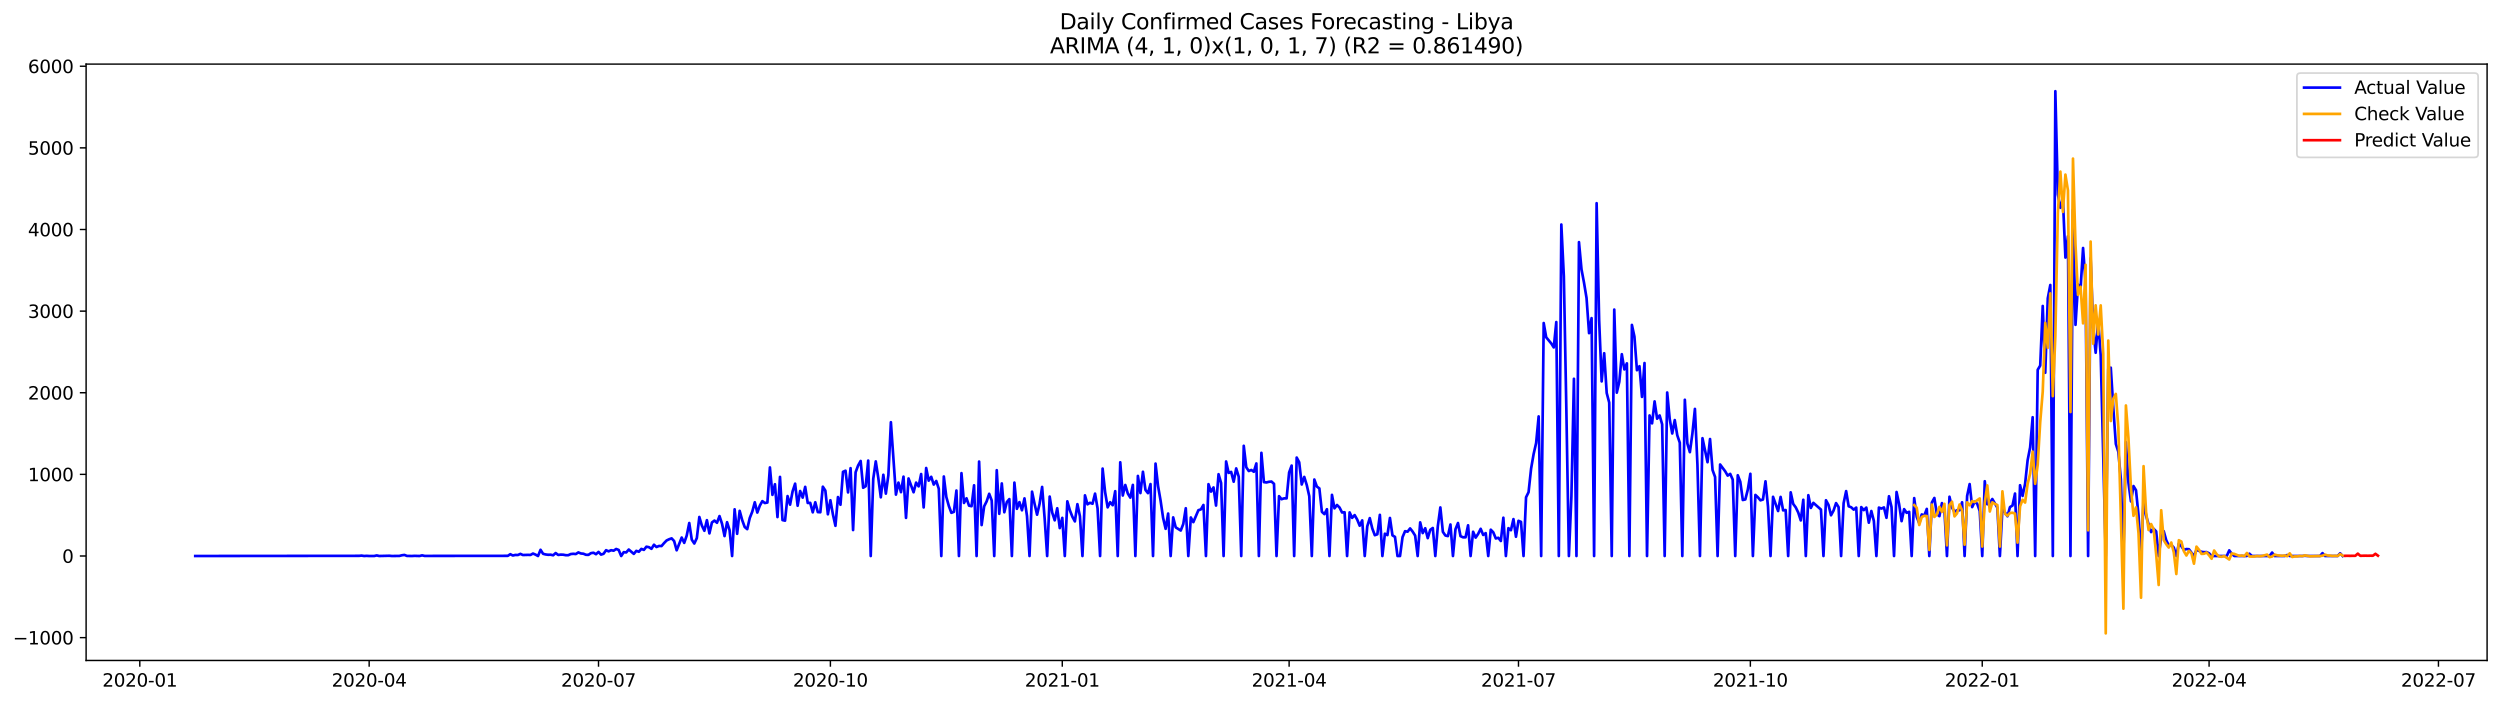 <?xml version="1.0" encoding="utf-8" standalone="no"?>
<!DOCTYPE svg PUBLIC "-//W3C//DTD SVG 1.1//EN"
  "http://www.w3.org/Graphics/SVG/1.1/DTD/svg11.dtd">
<svg xmlns:xlink="http://www.w3.org/1999/xlink" width="1394.43pt" height="392.274pt" viewBox="0 0 1394.43 392.274" xmlns="http://www.w3.org/2000/svg" version="1.1">
 <defs>
  <style type="text/css">*{stroke-linejoin: round; stroke-linecap: butt}</style>
 </defs>
 <g id="figure_1">
  <g id="patch_1">
   <path d="M 0 392.274 
L 1394.43 392.274 
L 1394.43 0 
L 0 0 
z
" style="fill: #ffffff"/>
  </g>
  <g id="axes_1">
   <g id="patch_2">
    <path d="M 48.03 368.396 
L 1387.23 368.396 
L 1387.23 35.755 
L 48.03 35.755 
z
" style="fill: #ffffff"/>
   </g>
   <g id="matplotlib.axis_1">
    <g id="xtick_1">
     <g id="line2d_1">
      <defs>
       <path id="m40afd35afb" d="M 0 0 
L 0 3.5 
" style="stroke: #000000; stroke-width: 0.8"/>
      </defs>
      <g>
       <use xlink:href="#m40afd35afb" x="77.974" y="368.396" style="stroke: #000000; stroke-width: 0.8"/>
      </g>
     </g>
     <g id="text_1">
      <!-- 2020-01 -->
      <g transform="translate(57.083 382.994)scale(0.1 -0.1)">
       <defs>
        <path id="DejaVuSans-32" d="M 1228 531 
L 3431 531 
L 3431 0 
L 469 0 
L 469 531 
Q 828 903 1448 1529 
Q 2069 2156 2228 2338 
Q 2531 2678 2651 2914 
Q 2772 3150 2772 3378 
Q 2772 3750 2511 3984 
Q 2250 4219 1831 4219 
Q 1534 4219 1204 4116 
Q 875 4013 500 3803 
L 500 4441 
Q 881 4594 1212 4672 
Q 1544 4750 1819 4750 
Q 2544 4750 2975 4387 
Q 3406 4025 3406 3419 
Q 3406 3131 3298 2873 
Q 3191 2616 2906 2266 
Q 2828 2175 2409 1742 
Q 1991 1309 1228 531 
z
" transform="scale(0.016)"/>
        <path id="DejaVuSans-30" d="M 2034 4250 
Q 1547 4250 1301 3770 
Q 1056 3291 1056 2328 
Q 1056 1369 1301 889 
Q 1547 409 2034 409 
Q 2525 409 2770 889 
Q 3016 1369 3016 2328 
Q 3016 3291 2770 3770 
Q 2525 4250 2034 4250 
z
M 2034 4750 
Q 2819 4750 3233 4129 
Q 3647 3509 3647 2328 
Q 3647 1150 3233 529 
Q 2819 -91 2034 -91 
Q 1250 -91 836 529 
Q 422 1150 422 2328 
Q 422 3509 836 4129 
Q 1250 4750 2034 4750 
z
" transform="scale(0.016)"/>
        <path id="DejaVuSans-2d" d="M 313 2009 
L 1997 2009 
L 1997 1497 
L 313 1497 
L 313 2009 
z
" transform="scale(0.016)"/>
        <path id="DejaVuSans-31" d="M 794 531 
L 1825 531 
L 1825 4091 
L 703 3866 
L 703 4441 
L 1819 4666 
L 2450 4666 
L 2450 531 
L 3481 531 
L 3481 0 
L 794 0 
L 794 531 
z
" transform="scale(0.016)"/>
       </defs>
       <use xlink:href="#DejaVuSans-32"/>
       <use xlink:href="#DejaVuSans-30" x="63.623"/>
       <use xlink:href="#DejaVuSans-32" x="127.246"/>
       <use xlink:href="#DejaVuSans-30" x="190.869"/>
       <use xlink:href="#DejaVuSans-2d" x="254.492"/>
       <use xlink:href="#DejaVuSans-30" x="290.576"/>
       <use xlink:href="#DejaVuSans-31" x="354.199"/>
      </g>
     </g>
    </g>
    <g id="xtick_2">
     <g id="line2d_2">
      <g>
       <use xlink:href="#m40afd35afb" x="205.905" y="368.396" style="stroke: #000000; stroke-width: 0.8"/>
      </g>
     </g>
     <g id="text_2">
      <!-- 2020-04 -->
      <g transform="translate(185.014 382.994)scale(0.1 -0.1)">
       <defs>
        <path id="DejaVuSans-34" d="M 2419 4116 
L 825 1625 
L 2419 1625 
L 2419 4116 
z
M 2253 4666 
L 3047 4666 
L 3047 1625 
L 3713 1625 
L 3713 1100 
L 3047 1100 
L 3047 0 
L 2419 0 
L 2419 1100 
L 313 1100 
L 313 1709 
L 2253 4666 
z
" transform="scale(0.016)"/>
       </defs>
       <use xlink:href="#DejaVuSans-32"/>
       <use xlink:href="#DejaVuSans-30" x="63.623"/>
       <use xlink:href="#DejaVuSans-32" x="127.246"/>
       <use xlink:href="#DejaVuSans-30" x="190.869"/>
       <use xlink:href="#DejaVuSans-2d" x="254.492"/>
       <use xlink:href="#DejaVuSans-30" x="290.576"/>
       <use xlink:href="#DejaVuSans-34" x="354.199"/>
      </g>
     </g>
    </g>
    <g id="xtick_3">
     <g id="line2d_3">
      <g>
       <use xlink:href="#m40afd35afb" x="333.836" y="368.396" style="stroke: #000000; stroke-width: 0.8"/>
      </g>
     </g>
     <g id="text_3">
      <!-- 2020-07 -->
      <g transform="translate(312.945 382.994)scale(0.1 -0.1)">
       <defs>
        <path id="DejaVuSans-37" d="M 525 4666 
L 3525 4666 
L 3525 4397 
L 1831 0 
L 1172 0 
L 2766 4134 
L 525 4134 
L 525 4666 
z
" transform="scale(0.016)"/>
       </defs>
       <use xlink:href="#DejaVuSans-32"/>
       <use xlink:href="#DejaVuSans-30" x="63.623"/>
       <use xlink:href="#DejaVuSans-32" x="127.246"/>
       <use xlink:href="#DejaVuSans-30" x="190.869"/>
       <use xlink:href="#DejaVuSans-2d" x="254.492"/>
       <use xlink:href="#DejaVuSans-30" x="290.576"/>
       <use xlink:href="#DejaVuSans-37" x="354.199"/>
      </g>
     </g>
    </g>
    <g id="xtick_4">
     <g id="line2d_4">
      <g>
       <use xlink:href="#m40afd35afb" x="463.173" y="368.396" style="stroke: #000000; stroke-width: 0.8"/>
      </g>
     </g>
     <g id="text_4">
      <!-- 2020-10 -->
      <g transform="translate(442.282 382.994)scale(0.1 -0.1)">
       <use xlink:href="#DejaVuSans-32"/>
       <use xlink:href="#DejaVuSans-30" x="63.623"/>
       <use xlink:href="#DejaVuSans-32" x="127.246"/>
       <use xlink:href="#DejaVuSans-30" x="190.869"/>
       <use xlink:href="#DejaVuSans-2d" x="254.492"/>
       <use xlink:href="#DejaVuSans-31" x="290.576"/>
       <use xlink:href="#DejaVuSans-30" x="354.199"/>
      </g>
     </g>
    </g>
    <g id="xtick_5">
     <g id="line2d_5">
      <g>
       <use xlink:href="#m40afd35afb" x="592.51" y="368.396" style="stroke: #000000; stroke-width: 0.8"/>
      </g>
     </g>
     <g id="text_5">
      <!-- 2021-01 -->
      <g transform="translate(571.619 382.994)scale(0.1 -0.1)">
       <use xlink:href="#DejaVuSans-32"/>
       <use xlink:href="#DejaVuSans-30" x="63.623"/>
       <use xlink:href="#DejaVuSans-32" x="127.246"/>
       <use xlink:href="#DejaVuSans-31" x="190.869"/>
       <use xlink:href="#DejaVuSans-2d" x="254.492"/>
       <use xlink:href="#DejaVuSans-30" x="290.576"/>
       <use xlink:href="#DejaVuSans-31" x="354.199"/>
      </g>
     </g>
    </g>
    <g id="xtick_6">
     <g id="line2d_6">
      <g>
       <use xlink:href="#m40afd35afb" x="719.036" y="368.396" style="stroke: #000000; stroke-width: 0.8"/>
      </g>
     </g>
     <g id="text_6">
      <!-- 2021-04 -->
      <g transform="translate(698.144 382.994)scale(0.1 -0.1)">
       <use xlink:href="#DejaVuSans-32"/>
       <use xlink:href="#DejaVuSans-30" x="63.623"/>
       <use xlink:href="#DejaVuSans-32" x="127.246"/>
       <use xlink:href="#DejaVuSans-31" x="190.869"/>
       <use xlink:href="#DejaVuSans-2d" x="254.492"/>
       <use xlink:href="#DejaVuSans-30" x="290.576"/>
       <use xlink:href="#DejaVuSans-34" x="354.199"/>
      </g>
     </g>
    </g>
    <g id="xtick_7">
     <g id="line2d_7">
      <g>
       <use xlink:href="#m40afd35afb" x="846.967" y="368.396" style="stroke: #000000; stroke-width: 0.8"/>
      </g>
     </g>
     <g id="text_7">
      <!-- 2021-07 -->
      <g transform="translate(826.075 382.994)scale(0.1 -0.1)">
       <use xlink:href="#DejaVuSans-32"/>
       <use xlink:href="#DejaVuSans-30" x="63.623"/>
       <use xlink:href="#DejaVuSans-32" x="127.246"/>
       <use xlink:href="#DejaVuSans-31" x="190.869"/>
       <use xlink:href="#DejaVuSans-2d" x="254.492"/>
       <use xlink:href="#DejaVuSans-30" x="290.576"/>
       <use xlink:href="#DejaVuSans-37" x="354.199"/>
      </g>
     </g>
    </g>
    <g id="xtick_8">
     <g id="line2d_8">
      <g>
       <use xlink:href="#m40afd35afb" x="976.304" y="368.396" style="stroke: #000000; stroke-width: 0.8"/>
      </g>
     </g>
     <g id="text_8">
      <!-- 2021-10 -->
      <g transform="translate(955.412 382.994)scale(0.1 -0.1)">
       <use xlink:href="#DejaVuSans-32"/>
       <use xlink:href="#DejaVuSans-30" x="63.623"/>
       <use xlink:href="#DejaVuSans-32" x="127.246"/>
       <use xlink:href="#DejaVuSans-31" x="190.869"/>
       <use xlink:href="#DejaVuSans-2d" x="254.492"/>
       <use xlink:href="#DejaVuSans-31" x="290.576"/>
       <use xlink:href="#DejaVuSans-30" x="354.199"/>
      </g>
     </g>
    </g>
    <g id="xtick_9">
     <g id="line2d_9">
      <g>
       <use xlink:href="#m40afd35afb" x="1105.641" y="368.396" style="stroke: #000000; stroke-width: 0.8"/>
      </g>
     </g>
     <g id="text_9">
      <!-- 2022-01 -->
      <g transform="translate(1084.749 382.994)scale(0.1 -0.1)">
       <use xlink:href="#DejaVuSans-32"/>
       <use xlink:href="#DejaVuSans-30" x="63.623"/>
       <use xlink:href="#DejaVuSans-32" x="127.246"/>
       <use xlink:href="#DejaVuSans-32" x="190.869"/>
       <use xlink:href="#DejaVuSans-2d" x="254.492"/>
       <use xlink:href="#DejaVuSans-30" x="290.576"/>
       <use xlink:href="#DejaVuSans-31" x="354.199"/>
      </g>
     </g>
    </g>
    <g id="xtick_10">
     <g id="line2d_10">
      <g>
       <use xlink:href="#m40afd35afb" x="1232.166" y="368.396" style="stroke: #000000; stroke-width: 0.8"/>
      </g>
     </g>
     <g id="text_10">
      <!-- 2022-04 -->
      <g transform="translate(1211.274 382.994)scale(0.1 -0.1)">
       <use xlink:href="#DejaVuSans-32"/>
       <use xlink:href="#DejaVuSans-30" x="63.623"/>
       <use xlink:href="#DejaVuSans-32" x="127.246"/>
       <use xlink:href="#DejaVuSans-32" x="190.869"/>
       <use xlink:href="#DejaVuSans-2d" x="254.492"/>
       <use xlink:href="#DejaVuSans-30" x="290.576"/>
       <use xlink:href="#DejaVuSans-34" x="354.199"/>
      </g>
     </g>
    </g>
    <g id="xtick_11">
     <g id="line2d_11">
      <g>
       <use xlink:href="#m40afd35afb" x="1360.097" y="368.396" style="stroke: #000000; stroke-width: 0.8"/>
      </g>
     </g>
     <g id="text_11">
      <!-- 2022-07 -->
      <g transform="translate(1339.206 382.994)scale(0.1 -0.1)">
       <use xlink:href="#DejaVuSans-32"/>
       <use xlink:href="#DejaVuSans-30" x="63.623"/>
       <use xlink:href="#DejaVuSans-32" x="127.246"/>
       <use xlink:href="#DejaVuSans-32" x="190.869"/>
       <use xlink:href="#DejaVuSans-2d" x="254.492"/>
       <use xlink:href="#DejaVuSans-30" x="290.576"/>
       <use xlink:href="#DejaVuSans-37" x="354.199"/>
      </g>
     </g>
    </g>
   </g>
   <g id="matplotlib.axis_2">
    <g id="ytick_1">
     <g id="line2d_12">
      <defs>
       <path id="m435af157a4" d="M 0 0 
L -3.5 0 
" style="stroke: #000000; stroke-width: 0.8"/>
      </defs>
      <g>
       <use xlink:href="#m435af157a4" x="48.03" y="355.652" style="stroke: #000000; stroke-width: 0.8"/>
      </g>
     </g>
     <g id="text_12">
      <!-- −1000 -->
      <g transform="translate(7.2 359.451)scale(0.1 -0.1)">
       <defs>
        <path id="DejaVuSans-2212" d="M 678 2272 
L 4684 2272 
L 4684 1741 
L 678 1741 
L 678 2272 
z
" transform="scale(0.016)"/>
       </defs>
       <use xlink:href="#DejaVuSans-2212"/>
       <use xlink:href="#DejaVuSans-31" x="83.789"/>
       <use xlink:href="#DejaVuSans-30" x="147.412"/>
       <use xlink:href="#DejaVuSans-30" x="211.035"/>
       <use xlink:href="#DejaVuSans-30" x="274.658"/>
      </g>
     </g>
    </g>
    <g id="ytick_2">
     <g id="line2d_13">
      <g>
       <use xlink:href="#m435af157a4" x="48.03" y="310.122" style="stroke: #000000; stroke-width: 0.8"/>
      </g>
     </g>
     <g id="text_13">
      <!-- 0 -->
      <g transform="translate(34.667 313.921)scale(0.1 -0.1)">
       <use xlink:href="#DejaVuSans-30"/>
      </g>
     </g>
    </g>
    <g id="ytick_3">
     <g id="line2d_14">
      <g>
       <use xlink:href="#m435af157a4" x="48.03" y="264.592" style="stroke: #000000; stroke-width: 0.8"/>
      </g>
     </g>
     <g id="text_14">
      <!-- 1000 -->
      <g transform="translate(15.58 268.391)scale(0.1 -0.1)">
       <use xlink:href="#DejaVuSans-31"/>
       <use xlink:href="#DejaVuSans-30" x="63.623"/>
       <use xlink:href="#DejaVuSans-30" x="127.246"/>
       <use xlink:href="#DejaVuSans-30" x="190.869"/>
      </g>
     </g>
    </g>
    <g id="ytick_4">
     <g id="line2d_15">
      <g>
       <use xlink:href="#m435af157a4" x="48.03" y="219.062" style="stroke: #000000; stroke-width: 0.8"/>
      </g>
     </g>
     <g id="text_15">
      <!-- 2000 -->
      <g transform="translate(15.58 222.862)scale(0.1 -0.1)">
       <use xlink:href="#DejaVuSans-32"/>
       <use xlink:href="#DejaVuSans-30" x="63.623"/>
       <use xlink:href="#DejaVuSans-30" x="127.246"/>
       <use xlink:href="#DejaVuSans-30" x="190.869"/>
      </g>
     </g>
    </g>
    <g id="ytick_5">
     <g id="line2d_16">
      <g>
       <use xlink:href="#m435af157a4" x="48.03" y="173.533" style="stroke: #000000; stroke-width: 0.8"/>
      </g>
     </g>
     <g id="text_16">
      <!-- 3000 -->
      <g transform="translate(15.58 177.332)scale(0.1 -0.1)">
       <defs>
        <path id="DejaVuSans-33" d="M 2597 2516 
Q 3050 2419 3304 2112 
Q 3559 1806 3559 1356 
Q 3559 666 3084 287 
Q 2609 -91 1734 -91 
Q 1441 -91 1130 -33 
Q 819 25 488 141 
L 488 750 
Q 750 597 1062 519 
Q 1375 441 1716 441 
Q 2309 441 2620 675 
Q 2931 909 2931 1356 
Q 2931 1769 2642 2001 
Q 2353 2234 1838 2234 
L 1294 2234 
L 1294 2753 
L 1863 2753 
Q 2328 2753 2575 2939 
Q 2822 3125 2822 3475 
Q 2822 3834 2567 4026 
Q 2313 4219 1838 4219 
Q 1578 4219 1281 4162 
Q 984 4106 628 3988 
L 628 4550 
Q 988 4650 1302 4700 
Q 1616 4750 1894 4750 
Q 2613 4750 3031 4423 
Q 3450 4097 3450 3541 
Q 3450 3153 3228 2886 
Q 3006 2619 2597 2516 
z
" transform="scale(0.016)"/>
       </defs>
       <use xlink:href="#DejaVuSans-33"/>
       <use xlink:href="#DejaVuSans-30" x="63.623"/>
       <use xlink:href="#DejaVuSans-30" x="127.246"/>
       <use xlink:href="#DejaVuSans-30" x="190.869"/>
      </g>
     </g>
    </g>
    <g id="ytick_6">
     <g id="line2d_17">
      <g>
       <use xlink:href="#m435af157a4" x="48.03" y="128.003" style="stroke: #000000; stroke-width: 0.8"/>
      </g>
     </g>
     <g id="text_17">
      <!-- 4000 -->
      <g transform="translate(15.58 131.802)scale(0.1 -0.1)">
       <use xlink:href="#DejaVuSans-34"/>
       <use xlink:href="#DejaVuSans-30" x="63.623"/>
       <use xlink:href="#DejaVuSans-30" x="127.246"/>
       <use xlink:href="#DejaVuSans-30" x="190.869"/>
      </g>
     </g>
    </g>
    <g id="ytick_7">
     <g id="line2d_18">
      <g>
       <use xlink:href="#m435af157a4" x="48.03" y="82.473" style="stroke: #000000; stroke-width: 0.8"/>
      </g>
     </g>
     <g id="text_18">
      <!-- 5000 -->
      <g transform="translate(15.58 86.272)scale(0.1 -0.1)">
       <defs>
        <path id="DejaVuSans-35" d="M 691 4666 
L 3169 4666 
L 3169 4134 
L 1269 4134 
L 1269 2991 
Q 1406 3038 1543 3061 
Q 1681 3084 1819 3084 
Q 2600 3084 3056 2656 
Q 3513 2228 3513 1497 
Q 3513 744 3044 326 
Q 2575 -91 1722 -91 
Q 1428 -91 1123 -41 
Q 819 9 494 109 
L 494 744 
Q 775 591 1075 516 
Q 1375 441 1709 441 
Q 2250 441 2565 725 
Q 2881 1009 2881 1497 
Q 2881 1984 2565 2268 
Q 2250 2553 1709 2553 
Q 1456 2553 1204 2497 
Q 953 2441 691 2322 
L 691 4666 
z
" transform="scale(0.016)"/>
       </defs>
       <use xlink:href="#DejaVuSans-35"/>
       <use xlink:href="#DejaVuSans-30" x="63.623"/>
       <use xlink:href="#DejaVuSans-30" x="127.246"/>
       <use xlink:href="#DejaVuSans-30" x="190.869"/>
      </g>
     </g>
    </g>
    <g id="ytick_8">
     <g id="line2d_19">
      <g>
       <use xlink:href="#m435af157a4" x="48.03" y="36.943" style="stroke: #000000; stroke-width: 0.8"/>
      </g>
     </g>
     <g id="text_19">
      <!-- 6000 -->
      <g transform="translate(15.58 40.743)scale(0.1 -0.1)">
       <defs>
        <path id="DejaVuSans-36" d="M 2113 2584 
Q 1688 2584 1439 2293 
Q 1191 2003 1191 1497 
Q 1191 994 1439 701 
Q 1688 409 2113 409 
Q 2538 409 2786 701 
Q 3034 994 3034 1497 
Q 3034 2003 2786 2293 
Q 2538 2584 2113 2584 
z
M 3366 4563 
L 3366 3988 
Q 3128 4100 2886 4159 
Q 2644 4219 2406 4219 
Q 1781 4219 1451 3797 
Q 1122 3375 1075 2522 
Q 1259 2794 1537 2939 
Q 1816 3084 2150 3084 
Q 2853 3084 3261 2657 
Q 3669 2231 3669 1497 
Q 3669 778 3244 343 
Q 2819 -91 2113 -91 
Q 1303 -91 875 529 
Q 447 1150 447 2328 
Q 447 3434 972 4092 
Q 1497 4750 2381 4750 
Q 2619 4750 2861 4703 
Q 3103 4656 3366 4563 
z
" transform="scale(0.016)"/>
       </defs>
       <use xlink:href="#DejaVuSans-36"/>
       <use xlink:href="#DejaVuSans-30" x="63.623"/>
       <use xlink:href="#DejaVuSans-30" x="127.246"/>
       <use xlink:href="#DejaVuSans-30" x="190.869"/>
      </g>
     </g>
    </g>
   </g>
   <g id="line2d_20">
    <path d="M 108.902 310.122 
L 200.282 310.031 
L 201.688 309.894 
L 203.093 310.122 
L 204.499 310.031 
L 205.905 310.122 
L 208.717 310.122 
L 210.123 309.803 
L 211.528 310.122 
L 217.152 309.985 
L 218.558 310.122 
L 222.775 310.076 
L 224.181 309.712 
L 225.587 309.53 
L 226.993 310.076 
L 229.804 310.122 
L 231.21 310.031 
L 234.022 310.122 
L 235.428 309.758 
L 236.834 310.076 
L 283.226 310.031 
L 284.632 309.12 
L 286.038 309.849 
L 287.444 309.53 
L 288.85 309.575 
L 290.255 308.938 
L 291.661 309.575 
L 294.473 309.484 
L 295.879 309.53 
L 297.285 308.756 
L 298.69 309.348 
L 300.096 310.122 
L 301.502 306.662 
L 302.908 308.892 
L 304.314 309.257 
L 305.72 309.439 
L 307.125 309.393 
L 308.531 309.712 
L 309.937 308.483 
L 311.343 309.53 
L 312.749 309.348 
L 314.155 309.393 
L 315.56 309.666 
L 316.966 309.666 
L 318.372 309.029 
L 319.778 308.892 
L 321.184 309.029 
L 322.59 308.118 
L 323.995 308.71 
L 325.401 308.847 
L 326.807 309.439 
L 328.213 309.484 
L 329.619 308.528 
L 331.025 308.301 
L 332.43 309.12 
L 333.836 307.845 
L 335.242 309.348 
L 336.648 308.892 
L 338.054 306.889 
L 339.46 307.527 
L 340.865 306.889 
L 342.271 307.162 
L 343.677 306.206 
L 345.083 306.753 
L 346.489 310.122 
L 347.895 307.982 
L 349.3 308.118 
L 350.706 306.525 
L 353.518 308.938 
L 354.924 307.253 
L 356.33 307.754 
L 357.736 306.161 
L 359.141 306.707 
L 360.547 304.931 
L 361.953 305.205 
L 363.359 306.115 
L 364.765 303.839 
L 366.171 305.114 
L 367.576 304.522 
L 368.982 304.567 
L 370.388 302.928 
L 371.794 301.471 
L 373.2 300.788 
L 374.606 300.287 
L 376.011 301.79 
L 377.417 306.935 
L 380.229 299.832 
L 381.635 302.791 
L 383.041 298.694 
L 384.446 291.728 
L 385.852 301.016 
L 387.258 303.156 
L 388.664 300.151 
L 390.07 288.359 
L 391.476 293.139 
L 392.881 296.053 
L 394.287 290.134 
L 395.693 297.51 
L 397.099 291.409 
L 398.505 290.362 
L 399.911 291.591 
L 401.316 287.858 
L 402.722 292.138 
L 404.128 299.013 
L 405.534 291.272 
L 406.94 295.734 
L 408.346 310.122 
L 409.751 284.079 
L 411.157 297.738 
L 412.563 284.944 
L 413.969 290.089 
L 415.375 293.959 
L 416.781 295.142 
L 418.186 288.95 
L 419.592 285.399 
L 420.998 280.163 
L 422.404 285.9 
L 423.81 282.03 
L 425.216 279.526 
L 426.621 280.573 
L 428.027 280.3 
L 429.433 260.722 
L 430.839 276.02 
L 432.245 270.101 
L 433.651 288.404 
L 435.057 266.003 
L 436.462 290.089 
L 437.868 290.407 
L 439.274 276.703 
L 440.68 281.484 
L 442.086 274.062 
L 443.492 269.782 
L 444.897 282.075 
L 446.303 273.88 
L 447.709 277.568 
L 449.115 271.558 
L 450.521 280.527 
L 451.927 280.482 
L 453.332 285.763 
L 454.738 280.163 
L 456.144 285.627 
L 457.55 285.718 
L 458.956 271.467 
L 460.362 273.652 
L 461.767 286.856 
L 463.173 279.025 
L 464.579 286.947 
L 465.985 293.276 
L 467.391 277.249 
L 468.797 281.529 
L 470.202 263.181 
L 471.608 262.543 
L 473.014 274.654 
L 474.42 261.132 
L 475.826 295.643 
L 477.232 263.408 
L 478.637 259.629 
L 480.043 257.125 
L 481.449 272.059 
L 482.855 271.194 
L 484.261 256.898 
L 485.667 310.122 
L 487.072 267.096 
L 488.478 257.353 
L 489.884 266.55 
L 491.29 277.386 
L 492.696 264.82 
L 494.102 275.337 
L 495.507 265.047 
L 496.913 235.499 
L 499.725 275.883 
L 501.131 269.191 
L 502.537 274.518 
L 503.943 265.867 
L 505.348 288.859 
L 506.754 266.869 
L 509.566 274.563 
L 510.972 269.191 
L 512.378 271.285 
L 513.783 264.41 
L 515.189 283.032 
L 516.595 261.041 
L 518.001 268.098 
L 519.407 265.958 
L 520.813 270.283 
L 522.218 268.28 
L 523.624 272.605 
L 525.03 310.122 
L 526.436 265.776 
L 527.842 277.249 
L 529.248 282.258 
L 530.653 286.037 
L 532.059 285.49 
L 533.465 273.607 
L 534.871 310.122 
L 536.277 263.909 
L 537.683 280.527 
L 539.088 277.932 
L 540.494 282.03 
L 541.9 282.349 
L 543.306 270.693 
L 544.712 310.122 
L 546.118 257.444 
L 547.523 292.866 
L 548.929 282.44 
L 550.335 279.617 
L 551.741 275.428 
L 553.147 279.162 
L 554.553 310.122 
L 555.958 262.27 
L 557.364 286.583 
L 558.77 269.646 
L 560.176 285.718 
L 561.582 280.027 
L 562.988 278.388 
L 564.393 310.122 
L 565.799 269.191 
L 567.205 283.806 
L 568.611 280.072 
L 570.017 284.625 
L 571.423 277.978 
L 572.829 287.858 
L 574.234 310.122 
L 575.64 274.244 
L 577.046 280.983 
L 578.452 287.084 
L 579.858 280.983 
L 581.264 271.604 
L 582.669 289.133 
L 584.075 310.122 
L 585.481 276.976 
L 586.887 285.9 
L 588.293 290.225 
L 589.699 283.487 
L 591.104 294.551 
L 592.51 288.859 
L 593.916 310.122 
L 595.322 279.617 
L 596.728 284.58 
L 598.134 288.222 
L 599.539 290.817 
L 600.945 281.21 
L 602.351 287.949 
L 603.757 310.122 
L 605.163 276.293 
L 606.569 281.301 
L 607.974 280.436 
L 609.38 280.983 
L 610.786 275.337 
L 612.192 283.578 
L 613.598 310.122 
L 615.004 261.359 
L 616.409 274.563 
L 617.815 282.986 
L 619.221 280.118 
L 620.627 281.802 
L 622.033 273.971 
L 623.439 310.122 
L 624.844 257.854 
L 626.25 276.384 
L 627.656 270.511 
L 629.062 275.292 
L 630.468 277.568 
L 631.874 270.465 
L 633.279 310.122 
L 634.685 265.457 
L 636.091 275.018 
L 637.497 263.135 
L 638.903 273.288 
L 640.309 275.064 
L 641.715 270.01 
L 643.12 310.122 
L 644.526 258.582 
L 645.932 271.148 
L 647.338 279.207 
L 648.744 288.859 
L 650.15 294.96 
L 651.555 286.446 
L 652.961 310.122 
L 654.367 288.586 
L 655.773 294.141 
L 658.585 295.916 
L 659.99 292.274 
L 661.396 283.487 
L 662.802 310.122 
L 664.208 288.632 
L 665.614 291.227 
L 668.425 284.58 
L 669.831 284.124 
L 671.237 281.666 
L 672.643 310.122 
L 674.049 270.056 
L 675.455 274.199 
L 676.86 271.877 
L 678.266 281.984 
L 679.672 264.501 
L 681.078 269.373 
L 682.484 310.122 
L 683.89 257.398 
L 685.295 263.773 
L 686.701 263.226 
L 688.107 268.69 
L 689.513 261.268 
L 690.919 265.867 
L 692.325 310.122 
L 693.73 248.657 
L 695.136 260.631 
L 696.542 262.725 
L 697.948 262.133 
L 699.354 263.135 
L 700.76 258.491 
L 702.165 310.122 
L 703.571 252.572 
L 704.977 268.917 
L 706.383 269.099 
L 707.789 268.735 
L 709.195 268.599 
L 710.601 269.873 
L 712.006 310.122 
L 713.412 276.748 
L 714.818 278.433 
L 716.224 277.978 
L 717.63 277.978 
L 719.036 263.545 
L 720.441 259.675 
L 721.847 310.122 
L 723.253 255.213 
L 724.659 257.854 
L 726.065 270.238 
L 727.471 266.003 
L 728.876 270.556 
L 730.282 276.794 
L 731.688 310.122 
L 733.094 267.46 
L 734.5 271.376 
L 735.906 272.423 
L 737.311 285.49 
L 738.717 286.765 
L 740.123 284.033 
L 741.529 310.122 
L 742.935 276.02 
L 744.341 283.532 
L 745.746 281.666 
L 747.152 283.077 
L 748.558 285.854 
L 749.964 285.718 
L 751.37 310.122 
L 752.776 285.809 
L 754.181 288.859 
L 755.587 287.311 
L 756.993 289.77 
L 758.399 293.23 
L 759.805 290.271 
L 761.211 310.122 
L 762.616 293.594 
L 764.022 288.996 
L 765.428 294.778 
L 766.834 298.512 
L 768.24 298.011 
L 769.646 287.175 
L 771.051 310.122 
L 772.457 297.692 
L 773.863 298.466 
L 775.269 288.905 
L 776.675 298.603 
L 778.081 299.468 
L 779.486 310.122 
L 780.892 310.122 
L 782.298 299.604 
L 783.704 296.281 
L 785.11 296.554 
L 786.516 294.733 
L 787.922 296.508 
L 789.327 298.739 
L 790.733 310.122 
L 792.139 291.364 
L 793.545 297.328 
L 794.951 294.642 
L 796.357 300.151 
L 797.762 295.507 
L 799.168 294.505 
L 800.574 310.122 
L 801.98 293.458 
L 803.386 283.032 
L 804.792 296.645 
L 806.197 298.694 
L 807.603 299.013 
L 809.009 292.547 
L 810.415 310.122 
L 811.821 295.188 
L 813.227 291.728 
L 814.632 299.058 
L 816.038 299.695 
L 817.444 299.695 
L 818.85 293.003 
L 820.256 310.122 
L 821.662 296.599 
L 823.067 299.878 
L 824.473 297.783 
L 825.879 294.96 
L 827.285 298.375 
L 828.691 297.373 
L 830.097 310.122 
L 831.502 295.461 
L 832.908 296.918 
L 834.314 300.333 
L 835.72 299.969 
L 837.126 301.744 
L 838.532 288.768 
L 839.937 310.122 
L 841.343 294.596 
L 842.749 295.734 
L 844.155 289.542 
L 845.561 299.377 
L 846.967 290.498 
L 848.372 291.09 
L 849.778 310.122 
L 851.184 277.386 
L 852.59 274.518 
L 853.996 261.405 
L 855.402 253.301 
L 856.808 247.109 
L 858.213 232.266 
L 859.619 310.122 
L 861.025 180.18 
L 862.431 188.148 
L 865.243 191.562 
L 866.648 193.793 
L 868.054 179.634 
L 869.46 310.122 
L 870.866 125.226 
L 872.272 154.182 
L 873.678 229.033 
L 875.083 310.122 
L 876.489 276.794 
L 877.895 211.277 
L 879.301 310.122 
L 880.707 135.06 
L 882.113 150.221 
L 883.518 157.688 
L 884.924 166.202 
L 886.33 185.826 
L 887.736 177.448 
L 889.142 310.122 
L 890.548 113.342 
L 891.953 178.45 
L 893.359 212.734 
L 894.765 197.026 
L 896.171 219.199 
L 897.577 224.571 
L 898.983 310.122 
L 900.388 172.668 
L 901.794 219.017 
L 903.2 212.961 
L 904.606 197.572 
L 906.012 206.041 
L 907.418 202.672 
L 908.823 310.122 
L 910.229 181.227 
L 911.635 187.738 
L 913.041 206.496 
L 914.447 204.265 
L 915.853 221.384 
L 917.258 202.489 
L 918.664 310.122 
L 920.07 231.72 
L 921.476 236.136 
L 922.882 223.888 
L 924.288 233.541 
L 925.694 231.72 
L 927.099 236.682 
L 928.505 310.122 
L 929.911 218.926 
L 931.317 233.723 
L 932.723 241.782 
L 934.129 234.315 
L 935.534 242.783 
L 936.94 246.927 
L 938.346 310.122 
L 939.752 222.978 
L 941.158 247.336 
L 942.564 252.208 
L 943.969 241.873 
L 945.375 228.077 
L 946.781 259.265 
L 948.187 310.122 
L 949.593 244.422 
L 952.404 257.808 
L 953.81 244.878 
L 955.216 262.179 
L 956.622 266.049 
L 958.028 310.122 
L 959.434 259.083 
L 962.245 262.862 
L 963.651 265.275 
L 965.057 264.319 
L 966.463 267.506 
L 967.869 310.122 
L 969.274 265.093 
L 970.68 268.69 
L 972.086 278.888 
L 973.492 278.57 
L 974.898 273.015 
L 976.304 264.273 
L 977.709 310.122 
L 979.115 276.066 
L 980.521 277.386 
L 981.927 279.07 
L 983.333 278.615 
L 984.739 268.462 
L 986.144 282.622 
L 987.55 310.122 
L 988.956 277.113 
L 991.768 285.035 
L 993.174 277.158 
L 994.58 284.671 
L 995.985 284.489 
L 997.391 310.122 
L 998.797 274.609 
L 1000.203 281.074 
L 1001.609 282.986 
L 1003.015 285.9 
L 1004.42 290.271 
L 1005.826 278.752 
L 1007.232 310.122 
L 1008.638 276.202 
L 1010.044 283.305 
L 1011.45 280.482 
L 1015.667 284.215 
L 1017.073 310.122 
L 1018.479 279.025 
L 1019.885 281.62 
L 1021.29 287.402 
L 1022.696 284.807 
L 1024.102 280.619 
L 1025.508 282.849 
L 1026.914 310.122 
L 1028.32 280.619 
L 1029.725 273.926 
L 1031.131 282.394 
L 1032.537 282.941 
L 1033.943 284.261 
L 1035.349 283.123 
L 1036.755 310.122 
L 1038.16 282.849 
L 1039.566 284.534 
L 1040.972 283.123 
L 1042.378 291.546 
L 1043.784 285.035 
L 1045.19 290.59 
L 1046.595 310.122 
L 1048.001 283.123 
L 1049.407 283.669 
L 1050.813 283.032 
L 1052.219 288.814 
L 1053.625 276.794 
L 1055.03 282.804 
L 1056.436 310.122 
L 1057.842 274.426 
L 1059.248 281.074 
L 1060.654 290.681 
L 1062.06 283.988 
L 1063.466 286.037 
L 1064.871 285.49 
L 1066.277 310.122 
L 1067.683 277.841 
L 1069.089 288.313 
L 1070.495 291.864 
L 1071.901 286.947 
L 1073.306 287.585 
L 1074.712 283.851 
L 1076.118 310.122 
L 1077.524 280.3 
L 1078.93 277.75 
L 1080.336 286.811 
L 1081.741 287.903 
L 1083.147 280.619 
L 1084.553 284.671 
L 1085.959 310.122 
L 1087.365 277.067 
L 1088.771 283.168 
L 1090.176 285.399 
L 1091.582 284.58 
L 1092.988 284.625 
L 1094.394 280.163 
L 1095.8 310.122 
L 1097.206 276.657 
L 1098.611 270.01 
L 1100.017 282.849 
L 1101.423 279.845 
L 1102.829 280.983 
L 1104.235 285.035 
L 1105.641 310.122 
L 1107.046 268.417 
L 1108.452 281.256 
L 1109.858 280.482 
L 1111.264 278.342 
L 1114.076 283.168 
L 1115.481 310.122 
L 1116.887 283.76 
L 1118.293 285.718 
L 1119.699 287.949 
L 1121.105 282.849 
L 1122.511 281.984 
L 1123.916 275.292 
L 1125.322 310.122 
L 1126.728 270.647 
L 1128.134 276.612 
L 1129.54 269.828 
L 1130.946 256.715 
L 1132.352 249.522 
L 1133.757 232.721 
L 1135.163 310.122 
L 1136.569 206.268 
L 1137.975 203.901 
L 1139.381 170.664 
L 1140.787 207.908 
L 1142.192 166.384 
L 1143.598 158.963 
L 1145.004 310.122 
L 1146.41 50.876 
L 1147.816 108.471 
L 1149.222 115.892 
L 1150.627 111.111 
L 1152.033 143.665 
L 1153.439 131.782 
L 1154.845 310.122 
L 1156.251 116.985 
L 1157.657 181.182 
L 1159.062 158.69 
L 1160.468 161.149 
L 1161.874 138.338 
L 1163.28 157.825 
L 1164.686 310.122 
L 1166.092 144.029 
L 1167.497 182.639 
L 1168.903 196.753 
L 1170.309 178.814 
L 1171.715 198.255 
L 1174.527 310.122 
L 1175.932 205.768 
L 1177.338 205.085 
L 1178.744 227.485 
L 1180.15 247.609 
L 1181.556 252.026 
L 1182.962 267.415 
L 1184.367 310.122 
L 1185.773 246.653 
L 1187.179 269.236 
L 1188.585 279.662 
L 1189.991 271.103 
L 1191.397 273.425 
L 1192.802 287.311 
L 1194.208 310.122 
L 1195.614 279.207 
L 1197.02 287.585 
L 1198.426 292.547 
L 1199.832 296.782 
L 1201.237 294.96 
L 1202.643 296.372 
L 1204.049 310.122 
L 1205.455 299.513 
L 1206.861 296.281 
L 1208.267 301.335 
L 1209.673 304.248 
L 1211.078 304.021 
L 1212.484 305.387 
L 1213.89 310.122 
L 1215.296 303.247 
L 1216.702 304.658 
L 1218.108 306.662 
L 1219.513 306.252 
L 1220.919 306.343 
L 1223.731 310.122 
L 1225.137 306.707 
L 1227.948 307.8 
L 1229.354 307.982 
L 1230.76 307.936 
L 1232.166 308.619 
L 1233.572 310.122 
L 1242.007 310.122 
L 1243.413 306.98 
L 1244.818 308.892 
L 1246.224 310.122 
L 1253.253 310.122 
L 1254.659 308.847 
L 1256.065 310.122 
L 1265.906 310.122 
L 1267.312 308.21 
L 1268.718 310.122 
L 1274.341 310.122 
L 1275.747 309.575 
L 1277.153 310.122 
L 1284.182 310.122 
L 1285.588 309.985 
L 1286.994 310.122 
L 1294.023 310.122 
L 1295.429 308.528 
L 1296.834 310.122 
L 1303.864 310.122 
L 1305.269 308.619 
L 1306.675 310.122 
L 1306.675 310.122 
" clip-path="url(#p6fd0713c90)" style="fill: none; stroke: #0000ff; stroke-width: 1.5; stroke-linecap: square"/>
   </g>
   <g id="line2d_21">
    <path d="M 1067.683 281.732 
L 1069.089 283.193 
L 1070.495 292.833 
L 1071.901 288.384 
L 1073.306 287.721 
L 1074.712 287.825 
L 1076.118 306.723 
L 1077.524 281.445 
L 1078.93 288.35 
L 1080.336 287.012 
L 1081.741 282.697 
L 1083.147 285.519 
L 1084.553 281.025 
L 1085.959 304.178 
L 1087.365 281.65 
L 1088.771 279.835 
L 1090.176 288.024 
L 1091.582 286.34 
L 1092.988 281.402 
L 1094.394 284.591 
L 1095.8 303.821 
L 1097.206 280.189 
L 1098.611 281.834 
L 1100.017 279.487 
L 1101.423 280.049 
L 1104.235 278.01 
L 1105.641 304.836 
L 1107.046 280.347 
L 1108.452 270.763 
L 1109.858 285.298 
L 1111.264 280.189 
L 1112.67 281.059 
L 1114.076 281.693 
L 1115.481 304.842 
L 1116.887 274.048 
L 1118.293 286.585 
L 1119.699 287.628 
L 1121.105 286.117 
L 1122.511 285.989 
L 1123.916 286.464 
L 1125.322 302.643 
L 1126.728 282.466 
L 1128.134 278.769 
L 1129.54 280.31 
L 1130.946 269.895 
L 1132.352 264.22 
L 1133.757 251.899 
L 1135.163 269.855 
L 1136.569 259.284 
L 1137.975 235.417 
L 1139.381 218.424 
L 1140.787 180.123 
L 1142.192 193.998 
L 1143.598 163.658 
L 1145.004 220.97 
L 1146.41 187.382 
L 1147.816 118.86 
L 1149.222 95.718 
L 1150.627 118.2 
L 1152.033 97.388 
L 1153.439 106.185 
L 1154.845 229.824 
L 1156.251 88.468 
L 1157.657 136.534 
L 1159.062 164.459 
L 1160.468 159.945 
L 1161.874 180.357 
L 1163.28 147.706 
L 1164.686 295.786 
L 1166.092 134.736 
L 1167.497 191.71 
L 1168.903 170.308 
L 1170.309 186.572 
L 1171.715 170.333 
L 1173.121 197.218 
L 1174.527 353.276 
L 1175.932 189.955 
L 1177.338 234.825 
L 1178.744 222.397 
L 1180.15 219.719 
L 1181.556 238.643 
L 1184.367 339.497 
L 1185.773 226.165 
L 1187.179 244.295 
L 1188.585 272.329 
L 1189.991 287.699 
L 1191.397 283.057 
L 1192.802 297.378 
L 1194.208 333.386 
L 1195.614 260.017 
L 1197.02 285.581 
L 1198.426 295.633 
L 1199.832 292.308 
L 1201.237 295.242 
L 1202.643 309.127 
L 1204.049 326.277 
L 1205.455 284.603 
L 1206.861 301.237 
L 1208.267 303.551 
L 1209.673 305.403 
L 1211.078 302.607 
L 1212.484 308.117 
L 1213.89 320.156 
L 1215.296 301.322 
L 1216.702 302.066 
L 1218.108 307.462 
L 1219.513 309.836 
L 1220.919 307.254 
L 1222.325 308.586 
L 1223.731 314.412 
L 1225.137 304.893 
L 1226.543 306.642 
L 1227.948 308.95 
L 1229.354 308.864 
L 1230.76 308.147 
L 1232.166 309.739 
L 1233.572 311.656 
L 1234.978 307.075 
L 1236.383 309.116 
L 1237.789 310.403 
L 1239.195 310.561 
L 1240.601 310.145 
L 1243.413 312.067 
L 1244.818 308.702 
L 1246.224 308.946 
L 1249.036 310.064 
L 1250.442 309.865 
L 1251.848 310.214 
L 1253.253 308.444 
L 1254.659 310.401 
L 1257.471 310.406 
L 1258.877 310.112 
L 1260.283 310.278 
L 1261.688 310.124 
L 1264.5 309.337 
L 1265.906 310.74 
L 1267.312 310.436 
L 1268.718 309.331 
L 1270.123 309.723 
L 1272.935 310.026 
L 1274.341 309.813 
L 1275.747 310.248 
L 1277.153 308.645 
L 1278.559 310.674 
L 1279.964 310.334 
L 1281.37 310.343 
L 1282.776 310.083 
L 1284.182 310.187 
L 1285.588 309.787 
L 1286.994 309.991 
L 1288.399 310.313 
L 1292.617 310.14 
L 1294.023 310.135 
L 1295.429 309.963 
L 1296.834 309.345 
L 1298.24 309.817 
L 1299.646 309.896 
L 1301.052 310.112 
L 1302.458 310.011 
L 1303.864 310.124 
L 1305.269 309.037 
L 1306.675 309.9 
L 1306.675 309.9 
" clip-path="url(#p6fd0713c90)" style="fill: none; stroke: #ffa500; stroke-width: 1.5; stroke-linecap: square"/>
   </g>
   <g id="line2d_22">
    <path d="M 1308.081 310.03 
L 1309.487 310.008 
L 1310.893 310.039 
L 1312.299 310.006 
L 1313.704 310.024 
L 1315.11 308.809 
L 1316.516 310.017 
L 1317.922 309.962 
L 1319.328 309.945 
L 1320.734 309.966 
L 1322.139 309.944 
L 1323.545 309.956 
L 1324.951 308.906 
L 1326.357 309.951 
" clip-path="url(#p6fd0713c90)" style="fill: none; stroke: #ff0000; stroke-width: 1.5; stroke-linecap: square"/>
   </g>
   <g id="patch_3">
    <path d="M 48.03 368.396 
L 48.03 35.755 
" style="fill: none; stroke: #000000; stroke-width: 0.8; stroke-linejoin: miter; stroke-linecap: square"/>
   </g>
   <g id="patch_4">
    <path d="M 1387.23 368.396 
L 1387.23 35.755 
" style="fill: none; stroke: #000000; stroke-width: 0.8; stroke-linejoin: miter; stroke-linecap: square"/>
   </g>
   <g id="patch_5">
    <path d="M 48.03 368.396 
L 1387.23 368.396 
" style="fill: none; stroke: #000000; stroke-width: 0.8; stroke-linejoin: miter; stroke-linecap: square"/>
   </g>
   <g id="patch_6">
    <path d="M 48.03 35.755 
L 1387.23 35.755 
" style="fill: none; stroke: #000000; stroke-width: 0.8; stroke-linejoin: miter; stroke-linecap: square"/>
   </g>
   <g id="text_20">
    <!-- Daily Confirmed Cases Forecasting - Libya -->
    <g transform="translate(591.082 16.318)scale(0.12 -0.12)">
     <defs>
      <path id="DejaVuSans-44" d="M 1259 4147 
L 1259 519 
L 2022 519 
Q 2988 519 3436 956 
Q 3884 1394 3884 2338 
Q 3884 3275 3436 3711 
Q 2988 4147 2022 4147 
L 1259 4147 
z
M 628 4666 
L 1925 4666 
Q 3281 4666 3915 4102 
Q 4550 3538 4550 2338 
Q 4550 1131 3912 565 
Q 3275 0 1925 0 
L 628 0 
L 628 4666 
z
" transform="scale(0.016)"/>
      <path id="DejaVuSans-61" d="M 2194 1759 
Q 1497 1759 1228 1600 
Q 959 1441 959 1056 
Q 959 750 1161 570 
Q 1363 391 1709 391 
Q 2188 391 2477 730 
Q 2766 1069 2766 1631 
L 2766 1759 
L 2194 1759 
z
M 3341 1997 
L 3341 0 
L 2766 0 
L 2766 531 
Q 2569 213 2275 61 
Q 1981 -91 1556 -91 
Q 1019 -91 701 211 
Q 384 513 384 1019 
Q 384 1609 779 1909 
Q 1175 2209 1959 2209 
L 2766 2209 
L 2766 2266 
Q 2766 2663 2505 2880 
Q 2244 3097 1772 3097 
Q 1472 3097 1187 3025 
Q 903 2953 641 2809 
L 641 3341 
Q 956 3463 1253 3523 
Q 1550 3584 1831 3584 
Q 2591 3584 2966 3190 
Q 3341 2797 3341 1997 
z
" transform="scale(0.016)"/>
      <path id="DejaVuSans-69" d="M 603 3500 
L 1178 3500 
L 1178 0 
L 603 0 
L 603 3500 
z
M 603 4863 
L 1178 4863 
L 1178 4134 
L 603 4134 
L 603 4863 
z
" transform="scale(0.016)"/>
      <path id="DejaVuSans-6c" d="M 603 4863 
L 1178 4863 
L 1178 0 
L 603 0 
L 603 4863 
z
" transform="scale(0.016)"/>
      <path id="DejaVuSans-79" d="M 2059 -325 
Q 1816 -950 1584 -1140 
Q 1353 -1331 966 -1331 
L 506 -1331 
L 506 -850 
L 844 -850 
Q 1081 -850 1212 -737 
Q 1344 -625 1503 -206 
L 1606 56 
L 191 3500 
L 800 3500 
L 1894 763 
L 2988 3500 
L 3597 3500 
L 2059 -325 
z
" transform="scale(0.016)"/>
      <path id="DejaVuSans-20" transform="scale(0.016)"/>
      <path id="DejaVuSans-43" d="M 4122 4306 
L 4122 3641 
Q 3803 3938 3442 4084 
Q 3081 4231 2675 4231 
Q 1875 4231 1450 3742 
Q 1025 3253 1025 2328 
Q 1025 1406 1450 917 
Q 1875 428 2675 428 
Q 3081 428 3442 575 
Q 3803 722 4122 1019 
L 4122 359 
Q 3791 134 3420 21 
Q 3050 -91 2638 -91 
Q 1578 -91 968 557 
Q 359 1206 359 2328 
Q 359 3453 968 4101 
Q 1578 4750 2638 4750 
Q 3056 4750 3426 4639 
Q 3797 4528 4122 4306 
z
" transform="scale(0.016)"/>
      <path id="DejaVuSans-6f" d="M 1959 3097 
Q 1497 3097 1228 2736 
Q 959 2375 959 1747 
Q 959 1119 1226 758 
Q 1494 397 1959 397 
Q 2419 397 2687 759 
Q 2956 1122 2956 1747 
Q 2956 2369 2687 2733 
Q 2419 3097 1959 3097 
z
M 1959 3584 
Q 2709 3584 3137 3096 
Q 3566 2609 3566 1747 
Q 3566 888 3137 398 
Q 2709 -91 1959 -91 
Q 1206 -91 779 398 
Q 353 888 353 1747 
Q 353 2609 779 3096 
Q 1206 3584 1959 3584 
z
" transform="scale(0.016)"/>
      <path id="DejaVuSans-6e" d="M 3513 2113 
L 3513 0 
L 2938 0 
L 2938 2094 
Q 2938 2591 2744 2837 
Q 2550 3084 2163 3084 
Q 1697 3084 1428 2787 
Q 1159 2491 1159 1978 
L 1159 0 
L 581 0 
L 581 3500 
L 1159 3500 
L 1159 2956 
Q 1366 3272 1645 3428 
Q 1925 3584 2291 3584 
Q 2894 3584 3203 3211 
Q 3513 2838 3513 2113 
z
" transform="scale(0.016)"/>
      <path id="DejaVuSans-66" d="M 2375 4863 
L 2375 4384 
L 1825 4384 
Q 1516 4384 1395 4259 
Q 1275 4134 1275 3809 
L 1275 3500 
L 2222 3500 
L 2222 3053 
L 1275 3053 
L 1275 0 
L 697 0 
L 697 3053 
L 147 3053 
L 147 3500 
L 697 3500 
L 697 3744 
Q 697 4328 969 4595 
Q 1241 4863 1831 4863 
L 2375 4863 
z
" transform="scale(0.016)"/>
      <path id="DejaVuSans-72" d="M 2631 2963 
Q 2534 3019 2420 3045 
Q 2306 3072 2169 3072 
Q 1681 3072 1420 2755 
Q 1159 2438 1159 1844 
L 1159 0 
L 581 0 
L 581 3500 
L 1159 3500 
L 1159 2956 
Q 1341 3275 1631 3429 
Q 1922 3584 2338 3584 
Q 2397 3584 2469 3576 
Q 2541 3569 2628 3553 
L 2631 2963 
z
" transform="scale(0.016)"/>
      <path id="DejaVuSans-6d" d="M 3328 2828 
Q 3544 3216 3844 3400 
Q 4144 3584 4550 3584 
Q 5097 3584 5394 3201 
Q 5691 2819 5691 2113 
L 5691 0 
L 5113 0 
L 5113 2094 
Q 5113 2597 4934 2840 
Q 4756 3084 4391 3084 
Q 3944 3084 3684 2787 
Q 3425 2491 3425 1978 
L 3425 0 
L 2847 0 
L 2847 2094 
Q 2847 2600 2669 2842 
Q 2491 3084 2119 3084 
Q 1678 3084 1418 2786 
Q 1159 2488 1159 1978 
L 1159 0 
L 581 0 
L 581 3500 
L 1159 3500 
L 1159 2956 
Q 1356 3278 1631 3431 
Q 1906 3584 2284 3584 
Q 2666 3584 2933 3390 
Q 3200 3197 3328 2828 
z
" transform="scale(0.016)"/>
      <path id="DejaVuSans-65" d="M 3597 1894 
L 3597 1613 
L 953 1613 
Q 991 1019 1311 708 
Q 1631 397 2203 397 
Q 2534 397 2845 478 
Q 3156 559 3463 722 
L 3463 178 
Q 3153 47 2828 -22 
Q 2503 -91 2169 -91 
Q 1331 -91 842 396 
Q 353 884 353 1716 
Q 353 2575 817 3079 
Q 1281 3584 2069 3584 
Q 2775 3584 3186 3129 
Q 3597 2675 3597 1894 
z
M 3022 2063 
Q 3016 2534 2758 2815 
Q 2500 3097 2075 3097 
Q 1594 3097 1305 2825 
Q 1016 2553 972 2059 
L 3022 2063 
z
" transform="scale(0.016)"/>
      <path id="DejaVuSans-64" d="M 2906 2969 
L 2906 4863 
L 3481 4863 
L 3481 0 
L 2906 0 
L 2906 525 
Q 2725 213 2448 61 
Q 2172 -91 1784 -91 
Q 1150 -91 751 415 
Q 353 922 353 1747 
Q 353 2572 751 3078 
Q 1150 3584 1784 3584 
Q 2172 3584 2448 3432 
Q 2725 3281 2906 2969 
z
M 947 1747 
Q 947 1113 1208 752 
Q 1469 391 1925 391 
Q 2381 391 2643 752 
Q 2906 1113 2906 1747 
Q 2906 2381 2643 2742 
Q 2381 3103 1925 3103 
Q 1469 3103 1208 2742 
Q 947 2381 947 1747 
z
" transform="scale(0.016)"/>
      <path id="DejaVuSans-73" d="M 2834 3397 
L 2834 2853 
Q 2591 2978 2328 3040 
Q 2066 3103 1784 3103 
Q 1356 3103 1142 2972 
Q 928 2841 928 2578 
Q 928 2378 1081 2264 
Q 1234 2150 1697 2047 
L 1894 2003 
Q 2506 1872 2764 1633 
Q 3022 1394 3022 966 
Q 3022 478 2636 193 
Q 2250 -91 1575 -91 
Q 1294 -91 989 -36 
Q 684 19 347 128 
L 347 722 
Q 666 556 975 473 
Q 1284 391 1588 391 
Q 1994 391 2212 530 
Q 2431 669 2431 922 
Q 2431 1156 2273 1281 
Q 2116 1406 1581 1522 
L 1381 1569 
Q 847 1681 609 1914 
Q 372 2147 372 2553 
Q 372 3047 722 3315 
Q 1072 3584 1716 3584 
Q 2034 3584 2315 3537 
Q 2597 3491 2834 3397 
z
" transform="scale(0.016)"/>
      <path id="DejaVuSans-46" d="M 628 4666 
L 3309 4666 
L 3309 4134 
L 1259 4134 
L 1259 2759 
L 3109 2759 
L 3109 2228 
L 1259 2228 
L 1259 0 
L 628 0 
L 628 4666 
z
" transform="scale(0.016)"/>
      <path id="DejaVuSans-63" d="M 3122 3366 
L 3122 2828 
Q 2878 2963 2633 3030 
Q 2388 3097 2138 3097 
Q 1578 3097 1268 2742 
Q 959 2388 959 1747 
Q 959 1106 1268 751 
Q 1578 397 2138 397 
Q 2388 397 2633 464 
Q 2878 531 3122 666 
L 3122 134 
Q 2881 22 2623 -34 
Q 2366 -91 2075 -91 
Q 1284 -91 818 406 
Q 353 903 353 1747 
Q 353 2603 823 3093 
Q 1294 3584 2113 3584 
Q 2378 3584 2631 3529 
Q 2884 3475 3122 3366 
z
" transform="scale(0.016)"/>
      <path id="DejaVuSans-74" d="M 1172 4494 
L 1172 3500 
L 2356 3500 
L 2356 3053 
L 1172 3053 
L 1172 1153 
Q 1172 725 1289 603 
Q 1406 481 1766 481 
L 2356 481 
L 2356 0 
L 1766 0 
Q 1100 0 847 248 
Q 594 497 594 1153 
L 594 3053 
L 172 3053 
L 172 3500 
L 594 3500 
L 594 4494 
L 1172 4494 
z
" transform="scale(0.016)"/>
      <path id="DejaVuSans-67" d="M 2906 1791 
Q 2906 2416 2648 2759 
Q 2391 3103 1925 3103 
Q 1463 3103 1205 2759 
Q 947 2416 947 1791 
Q 947 1169 1205 825 
Q 1463 481 1925 481 
Q 2391 481 2648 825 
Q 2906 1169 2906 1791 
z
M 3481 434 
Q 3481 -459 3084 -895 
Q 2688 -1331 1869 -1331 
Q 1566 -1331 1297 -1286 
Q 1028 -1241 775 -1147 
L 775 -588 
Q 1028 -725 1275 -790 
Q 1522 -856 1778 -856 
Q 2344 -856 2625 -561 
Q 2906 -266 2906 331 
L 2906 616 
Q 2728 306 2450 153 
Q 2172 0 1784 0 
Q 1141 0 747 490 
Q 353 981 353 1791 
Q 353 2603 747 3093 
Q 1141 3584 1784 3584 
Q 2172 3584 2450 3431 
Q 2728 3278 2906 2969 
L 2906 3500 
L 3481 3500 
L 3481 434 
z
" transform="scale(0.016)"/>
      <path id="DejaVuSans-4c" d="M 628 4666 
L 1259 4666 
L 1259 531 
L 3531 531 
L 3531 0 
L 628 0 
L 628 4666 
z
" transform="scale(0.016)"/>
      <path id="DejaVuSans-62" d="M 3116 1747 
Q 3116 2381 2855 2742 
Q 2594 3103 2138 3103 
Q 1681 3103 1420 2742 
Q 1159 2381 1159 1747 
Q 1159 1113 1420 752 
Q 1681 391 2138 391 
Q 2594 391 2855 752 
Q 3116 1113 3116 1747 
z
M 1159 2969 
Q 1341 3281 1617 3432 
Q 1894 3584 2278 3584 
Q 2916 3584 3314 3078 
Q 3713 2572 3713 1747 
Q 3713 922 3314 415 
Q 2916 -91 2278 -91 
Q 1894 -91 1617 61 
Q 1341 213 1159 525 
L 1159 0 
L 581 0 
L 581 4863 
L 1159 4863 
L 1159 2969 
z
" transform="scale(0.016)"/>
     </defs>
     <use xlink:href="#DejaVuSans-44"/>
     <use xlink:href="#DejaVuSans-61" x="77.002"/>
     <use xlink:href="#DejaVuSans-69" x="138.281"/>
     <use xlink:href="#DejaVuSans-6c" x="166.064"/>
     <use xlink:href="#DejaVuSans-79" x="193.848"/>
     <use xlink:href="#DejaVuSans-20" x="253.027"/>
     <use xlink:href="#DejaVuSans-43" x="284.814"/>
     <use xlink:href="#DejaVuSans-6f" x="354.639"/>
     <use xlink:href="#DejaVuSans-6e" x="415.82"/>
     <use xlink:href="#DejaVuSans-66" x="479.199"/>
     <use xlink:href="#DejaVuSans-69" x="514.404"/>
     <use xlink:href="#DejaVuSans-72" x="542.188"/>
     <use xlink:href="#DejaVuSans-6d" x="581.551"/>
     <use xlink:href="#DejaVuSans-65" x="678.963"/>
     <use xlink:href="#DejaVuSans-64" x="740.486"/>
     <use xlink:href="#DejaVuSans-20" x="803.963"/>
     <use xlink:href="#DejaVuSans-43" x="835.75"/>
     <use xlink:href="#DejaVuSans-61" x="905.574"/>
     <use xlink:href="#DejaVuSans-73" x="966.854"/>
     <use xlink:href="#DejaVuSans-65" x="1018.953"/>
     <use xlink:href="#DejaVuSans-73" x="1080.477"/>
     <use xlink:href="#DejaVuSans-20" x="1132.576"/>
     <use xlink:href="#DejaVuSans-46" x="1164.363"/>
     <use xlink:href="#DejaVuSans-6f" x="1218.258"/>
     <use xlink:href="#DejaVuSans-72" x="1279.439"/>
     <use xlink:href="#DejaVuSans-65" x="1318.303"/>
     <use xlink:href="#DejaVuSans-63" x="1379.826"/>
     <use xlink:href="#DejaVuSans-61" x="1434.807"/>
     <use xlink:href="#DejaVuSans-73" x="1496.086"/>
     <use xlink:href="#DejaVuSans-74" x="1548.186"/>
     <use xlink:href="#DejaVuSans-69" x="1587.395"/>
     <use xlink:href="#DejaVuSans-6e" x="1615.178"/>
     <use xlink:href="#DejaVuSans-67" x="1678.557"/>
     <use xlink:href="#DejaVuSans-20" x="1742.033"/>
     <use xlink:href="#DejaVuSans-2d" x="1773.82"/>
     <use xlink:href="#DejaVuSans-20" x="1809.904"/>
     <use xlink:href="#DejaVuSans-4c" x="1841.691"/>
     <use xlink:href="#DejaVuSans-69" x="1897.404"/>
     <use xlink:href="#DejaVuSans-62" x="1925.188"/>
     <use xlink:href="#DejaVuSans-79" x="1988.664"/>
     <use xlink:href="#DejaVuSans-61" x="2047.844"/>
    </g>
    <!-- ARIMA (4, 1, 0)x(1, 0, 1, 7) (R2 = 0.861490) -->
    <g transform="translate(585.646 29.756)scale(0.12 -0.12)">
     <defs>
      <path id="DejaVuSans-41" d="M 2188 4044 
L 1331 1722 
L 3047 1722 
L 2188 4044 
z
M 1831 4666 
L 2547 4666 
L 4325 0 
L 3669 0 
L 3244 1197 
L 1141 1197 
L 716 0 
L 50 0 
L 1831 4666 
z
" transform="scale(0.016)"/>
      <path id="DejaVuSans-52" d="M 2841 2188 
Q 3044 2119 3236 1894 
Q 3428 1669 3622 1275 
L 4263 0 
L 3584 0 
L 2988 1197 
Q 2756 1666 2539 1819 
Q 2322 1972 1947 1972 
L 1259 1972 
L 1259 0 
L 628 0 
L 628 4666 
L 2053 4666 
Q 2853 4666 3247 4331 
Q 3641 3997 3641 3322 
Q 3641 2881 3436 2590 
Q 3231 2300 2841 2188 
z
M 1259 4147 
L 1259 2491 
L 2053 2491 
Q 2509 2491 2742 2702 
Q 2975 2913 2975 3322 
Q 2975 3731 2742 3939 
Q 2509 4147 2053 4147 
L 1259 4147 
z
" transform="scale(0.016)"/>
      <path id="DejaVuSans-49" d="M 628 4666 
L 1259 4666 
L 1259 0 
L 628 0 
L 628 4666 
z
" transform="scale(0.016)"/>
      <path id="DejaVuSans-4d" d="M 628 4666 
L 1569 4666 
L 2759 1491 
L 3956 4666 
L 4897 4666 
L 4897 0 
L 4281 0 
L 4281 4097 
L 3078 897 
L 2444 897 
L 1241 4097 
L 1241 0 
L 628 0 
L 628 4666 
z
" transform="scale(0.016)"/>
      <path id="DejaVuSans-28" d="M 1984 4856 
Q 1566 4138 1362 3434 
Q 1159 2731 1159 2009 
Q 1159 1288 1364 580 
Q 1569 -128 1984 -844 
L 1484 -844 
Q 1016 -109 783 600 
Q 550 1309 550 2009 
Q 550 2706 781 3412 
Q 1013 4119 1484 4856 
L 1984 4856 
z
" transform="scale(0.016)"/>
      <path id="DejaVuSans-2c" d="M 750 794 
L 1409 794 
L 1409 256 
L 897 -744 
L 494 -744 
L 750 256 
L 750 794 
z
" transform="scale(0.016)"/>
      <path id="DejaVuSans-29" d="M 513 4856 
L 1013 4856 
Q 1481 4119 1714 3412 
Q 1947 2706 1947 2009 
Q 1947 1309 1714 600 
Q 1481 -109 1013 -844 
L 513 -844 
Q 928 -128 1133 580 
Q 1338 1288 1338 2009 
Q 1338 2731 1133 3434 
Q 928 4138 513 4856 
z
" transform="scale(0.016)"/>
      <path id="DejaVuSans-78" d="M 3513 3500 
L 2247 1797 
L 3578 0 
L 2900 0 
L 1881 1375 
L 863 0 
L 184 0 
L 1544 1831 
L 300 3500 
L 978 3500 
L 1906 2253 
L 2834 3500 
L 3513 3500 
z
" transform="scale(0.016)"/>
      <path id="DejaVuSans-3d" d="M 678 2906 
L 4684 2906 
L 4684 2381 
L 678 2381 
L 678 2906 
z
M 678 1631 
L 4684 1631 
L 4684 1100 
L 678 1100 
L 678 1631 
z
" transform="scale(0.016)"/>
      <path id="DejaVuSans-2e" d="M 684 794 
L 1344 794 
L 1344 0 
L 684 0 
L 684 794 
z
" transform="scale(0.016)"/>
      <path id="DejaVuSans-38" d="M 2034 2216 
Q 1584 2216 1326 1975 
Q 1069 1734 1069 1313 
Q 1069 891 1326 650 
Q 1584 409 2034 409 
Q 2484 409 2743 651 
Q 3003 894 3003 1313 
Q 3003 1734 2745 1975 
Q 2488 2216 2034 2216 
z
M 1403 2484 
Q 997 2584 770 2862 
Q 544 3141 544 3541 
Q 544 4100 942 4425 
Q 1341 4750 2034 4750 
Q 2731 4750 3128 4425 
Q 3525 4100 3525 3541 
Q 3525 3141 3298 2862 
Q 3072 2584 2669 2484 
Q 3125 2378 3379 2068 
Q 3634 1759 3634 1313 
Q 3634 634 3220 271 
Q 2806 -91 2034 -91 
Q 1263 -91 848 271 
Q 434 634 434 1313 
Q 434 1759 690 2068 
Q 947 2378 1403 2484 
z
M 1172 3481 
Q 1172 3119 1398 2916 
Q 1625 2713 2034 2713 
Q 2441 2713 2670 2916 
Q 2900 3119 2900 3481 
Q 2900 3844 2670 4047 
Q 2441 4250 2034 4250 
Q 1625 4250 1398 4047 
Q 1172 3844 1172 3481 
z
" transform="scale(0.016)"/>
      <path id="DejaVuSans-39" d="M 703 97 
L 703 672 
Q 941 559 1184 500 
Q 1428 441 1663 441 
Q 2288 441 2617 861 
Q 2947 1281 2994 2138 
Q 2813 1869 2534 1725 
Q 2256 1581 1919 1581 
Q 1219 1581 811 2004 
Q 403 2428 403 3163 
Q 403 3881 828 4315 
Q 1253 4750 1959 4750 
Q 2769 4750 3195 4129 
Q 3622 3509 3622 2328 
Q 3622 1225 3098 567 
Q 2575 -91 1691 -91 
Q 1453 -91 1209 -44 
Q 966 3 703 97 
z
M 1959 2075 
Q 2384 2075 2632 2365 
Q 2881 2656 2881 3163 
Q 2881 3666 2632 3958 
Q 2384 4250 1959 4250 
Q 1534 4250 1286 3958 
Q 1038 3666 1038 3163 
Q 1038 2656 1286 2365 
Q 1534 2075 1959 2075 
z
" transform="scale(0.016)"/>
     </defs>
     <use xlink:href="#DejaVuSans-41"/>
     <use xlink:href="#DejaVuSans-52" x="68.408"/>
     <use xlink:href="#DejaVuSans-49" x="137.891"/>
     <use xlink:href="#DejaVuSans-4d" x="167.383"/>
     <use xlink:href="#DejaVuSans-41" x="253.662"/>
     <use xlink:href="#DejaVuSans-20" x="322.07"/>
     <use xlink:href="#DejaVuSans-28" x="353.857"/>
     <use xlink:href="#DejaVuSans-34" x="392.871"/>
     <use xlink:href="#DejaVuSans-2c" x="456.494"/>
     <use xlink:href="#DejaVuSans-20" x="488.281"/>
     <use xlink:href="#DejaVuSans-31" x="520.068"/>
     <use xlink:href="#DejaVuSans-2c" x="583.691"/>
     <use xlink:href="#DejaVuSans-20" x="615.479"/>
     <use xlink:href="#DejaVuSans-30" x="647.266"/>
     <use xlink:href="#DejaVuSans-29" x="710.889"/>
     <use xlink:href="#DejaVuSans-78" x="749.902"/>
     <use xlink:href="#DejaVuSans-28" x="809.082"/>
     <use xlink:href="#DejaVuSans-31" x="848.096"/>
     <use xlink:href="#DejaVuSans-2c" x="911.719"/>
     <use xlink:href="#DejaVuSans-20" x="943.506"/>
     <use xlink:href="#DejaVuSans-30" x="975.293"/>
     <use xlink:href="#DejaVuSans-2c" x="1038.916"/>
     <use xlink:href="#DejaVuSans-20" x="1070.703"/>
     <use xlink:href="#DejaVuSans-31" x="1102.49"/>
     <use xlink:href="#DejaVuSans-2c" x="1166.113"/>
     <use xlink:href="#DejaVuSans-20" x="1197.9"/>
     <use xlink:href="#DejaVuSans-37" x="1229.688"/>
     <use xlink:href="#DejaVuSans-29" x="1293.311"/>
     <use xlink:href="#DejaVuSans-20" x="1332.324"/>
     <use xlink:href="#DejaVuSans-28" x="1364.111"/>
     <use xlink:href="#DejaVuSans-52" x="1403.125"/>
     <use xlink:href="#DejaVuSans-32" x="1472.607"/>
     <use xlink:href="#DejaVuSans-20" x="1536.23"/>
     <use xlink:href="#DejaVuSans-3d" x="1568.018"/>
     <use xlink:href="#DejaVuSans-20" x="1651.807"/>
     <use xlink:href="#DejaVuSans-30" x="1683.594"/>
     <use xlink:href="#DejaVuSans-2e" x="1747.217"/>
     <use xlink:href="#DejaVuSans-38" x="1779.004"/>
     <use xlink:href="#DejaVuSans-36" x="1842.627"/>
     <use xlink:href="#DejaVuSans-31" x="1906.25"/>
     <use xlink:href="#DejaVuSans-34" x="1969.873"/>
     <use xlink:href="#DejaVuSans-39" x="2033.496"/>
     <use xlink:href="#DejaVuSans-30" x="2097.119"/>
     <use xlink:href="#DejaVuSans-29" x="2160.742"/>
    </g>
   </g>
   <g id="legend_1">
    <g id="patch_7">
     <path d="M 1283.15 87.79 
L 1380.23 87.79 
Q 1382.23 87.79 1382.23 85.79 
L 1382.23 42.755 
Q 1382.23 40.755 1380.23 40.755 
L 1283.15 40.755 
Q 1281.15 40.755 1281.15 42.755 
L 1281.15 85.79 
Q 1281.15 87.79 1283.15 87.79 
z
" style="fill: #ffffff; opacity: 0.8; stroke: #cccccc; stroke-linejoin: miter"/>
    </g>
    <g id="line2d_23">
     <path d="M 1285.15 48.854 
L 1295.15 48.854 
L 1305.15 48.854 
" style="fill: none; stroke: #0000ff; stroke-width: 1.5; stroke-linecap: square"/>
    </g>
    <g id="text_21">
     <!-- Actual Value -->
     <g transform="translate(1313.15 52.354)scale(0.1 -0.1)">
      <defs>
       <path id="DejaVuSans-75" d="M 544 1381 
L 544 3500 
L 1119 3500 
L 1119 1403 
Q 1119 906 1312 657 
Q 1506 409 1894 409 
Q 2359 409 2629 706 
Q 2900 1003 2900 1516 
L 2900 3500 
L 3475 3500 
L 3475 0 
L 2900 0 
L 2900 538 
Q 2691 219 2414 64 
Q 2138 -91 1772 -91 
Q 1169 -91 856 284 
Q 544 659 544 1381 
z
M 1991 3584 
L 1991 3584 
z
" transform="scale(0.016)"/>
       <path id="DejaVuSans-56" d="M 1831 0 
L 50 4666 
L 709 4666 
L 2188 738 
L 3669 4666 
L 4325 4666 
L 2547 0 
L 1831 0 
z
" transform="scale(0.016)"/>
      </defs>
      <use xlink:href="#DejaVuSans-41"/>
      <use xlink:href="#DejaVuSans-63" x="66.658"/>
      <use xlink:href="#DejaVuSans-74" x="121.639"/>
      <use xlink:href="#DejaVuSans-75" x="160.848"/>
      <use xlink:href="#DejaVuSans-61" x="224.227"/>
      <use xlink:href="#DejaVuSans-6c" x="285.506"/>
      <use xlink:href="#DejaVuSans-20" x="313.289"/>
      <use xlink:href="#DejaVuSans-56" x="345.076"/>
      <use xlink:href="#DejaVuSans-61" x="405.734"/>
      <use xlink:href="#DejaVuSans-6c" x="467.014"/>
      <use xlink:href="#DejaVuSans-75" x="494.797"/>
      <use xlink:href="#DejaVuSans-65" x="558.176"/>
     </g>
    </g>
    <g id="line2d_24">
     <path d="M 1285.15 63.532 
L 1295.15 63.532 
L 1305.15 63.532 
" style="fill: none; stroke: #ffa500; stroke-width: 1.5; stroke-linecap: square"/>
    </g>
    <g id="text_22">
     <!-- Check Value -->
     <g transform="translate(1313.15 67.032)scale(0.1 -0.1)">
      <defs>
       <path id="DejaVuSans-68" d="M 3513 2113 
L 3513 0 
L 2938 0 
L 2938 2094 
Q 2938 2591 2744 2837 
Q 2550 3084 2163 3084 
Q 1697 3084 1428 2787 
Q 1159 2491 1159 1978 
L 1159 0 
L 581 0 
L 581 4863 
L 1159 4863 
L 1159 2956 
Q 1366 3272 1645 3428 
Q 1925 3584 2291 3584 
Q 2894 3584 3203 3211 
Q 3513 2838 3513 2113 
z
" transform="scale(0.016)"/>
       <path id="DejaVuSans-6b" d="M 581 4863 
L 1159 4863 
L 1159 1991 
L 2875 3500 
L 3609 3500 
L 1753 1863 
L 3688 0 
L 2938 0 
L 1159 1709 
L 1159 0 
L 581 0 
L 581 4863 
z
" transform="scale(0.016)"/>
      </defs>
      <use xlink:href="#DejaVuSans-43"/>
      <use xlink:href="#DejaVuSans-68" x="69.824"/>
      <use xlink:href="#DejaVuSans-65" x="133.203"/>
      <use xlink:href="#DejaVuSans-63" x="194.727"/>
      <use xlink:href="#DejaVuSans-6b" x="249.707"/>
      <use xlink:href="#DejaVuSans-20" x="307.617"/>
      <use xlink:href="#DejaVuSans-56" x="339.404"/>
      <use xlink:href="#DejaVuSans-61" x="400.062"/>
      <use xlink:href="#DejaVuSans-6c" x="461.342"/>
      <use xlink:href="#DejaVuSans-75" x="489.125"/>
      <use xlink:href="#DejaVuSans-65" x="552.504"/>
     </g>
    </g>
    <g id="line2d_25">
     <path d="M 1285.15 78.21 
L 1295.15 78.21 
L 1305.15 78.21 
" style="fill: none; stroke: #ff0000; stroke-width: 1.5; stroke-linecap: square"/>
    </g>
    <g id="text_23">
     <!-- Predict Value -->
     <g transform="translate(1313.15 81.71)scale(0.1 -0.1)">
      <defs>
       <path id="DejaVuSans-50" d="M 1259 4147 
L 1259 2394 
L 2053 2394 
Q 2494 2394 2734 2622 
Q 2975 2850 2975 3272 
Q 2975 3691 2734 3919 
Q 2494 4147 2053 4147 
L 1259 4147 
z
M 628 4666 
L 2053 4666 
Q 2838 4666 3239 4311 
Q 3641 3956 3641 3272 
Q 3641 2581 3239 2228 
Q 2838 1875 2053 1875 
L 1259 1875 
L 1259 0 
L 628 0 
L 628 4666 
z
" transform="scale(0.016)"/>
      </defs>
      <use xlink:href="#DejaVuSans-50"/>
      <use xlink:href="#DejaVuSans-72" x="58.553"/>
      <use xlink:href="#DejaVuSans-65" x="97.416"/>
      <use xlink:href="#DejaVuSans-64" x="158.939"/>
      <use xlink:href="#DejaVuSans-69" x="222.416"/>
      <use xlink:href="#DejaVuSans-63" x="250.199"/>
      <use xlink:href="#DejaVuSans-74" x="305.18"/>
      <use xlink:href="#DejaVuSans-20" x="344.389"/>
      <use xlink:href="#DejaVuSans-56" x="376.176"/>
      <use xlink:href="#DejaVuSans-61" x="436.834"/>
      <use xlink:href="#DejaVuSans-6c" x="498.113"/>
      <use xlink:href="#DejaVuSans-75" x="525.896"/>
      <use xlink:href="#DejaVuSans-65" x="589.275"/>
     </g>
    </g>
   </g>
  </g>
 </g>
 <defs>
  <clipPath id="p6fd0713c90">
   <rect x="48.03" y="35.755" width="1339.2" height="332.64"/>
  </clipPath>
 </defs>
</svg>
